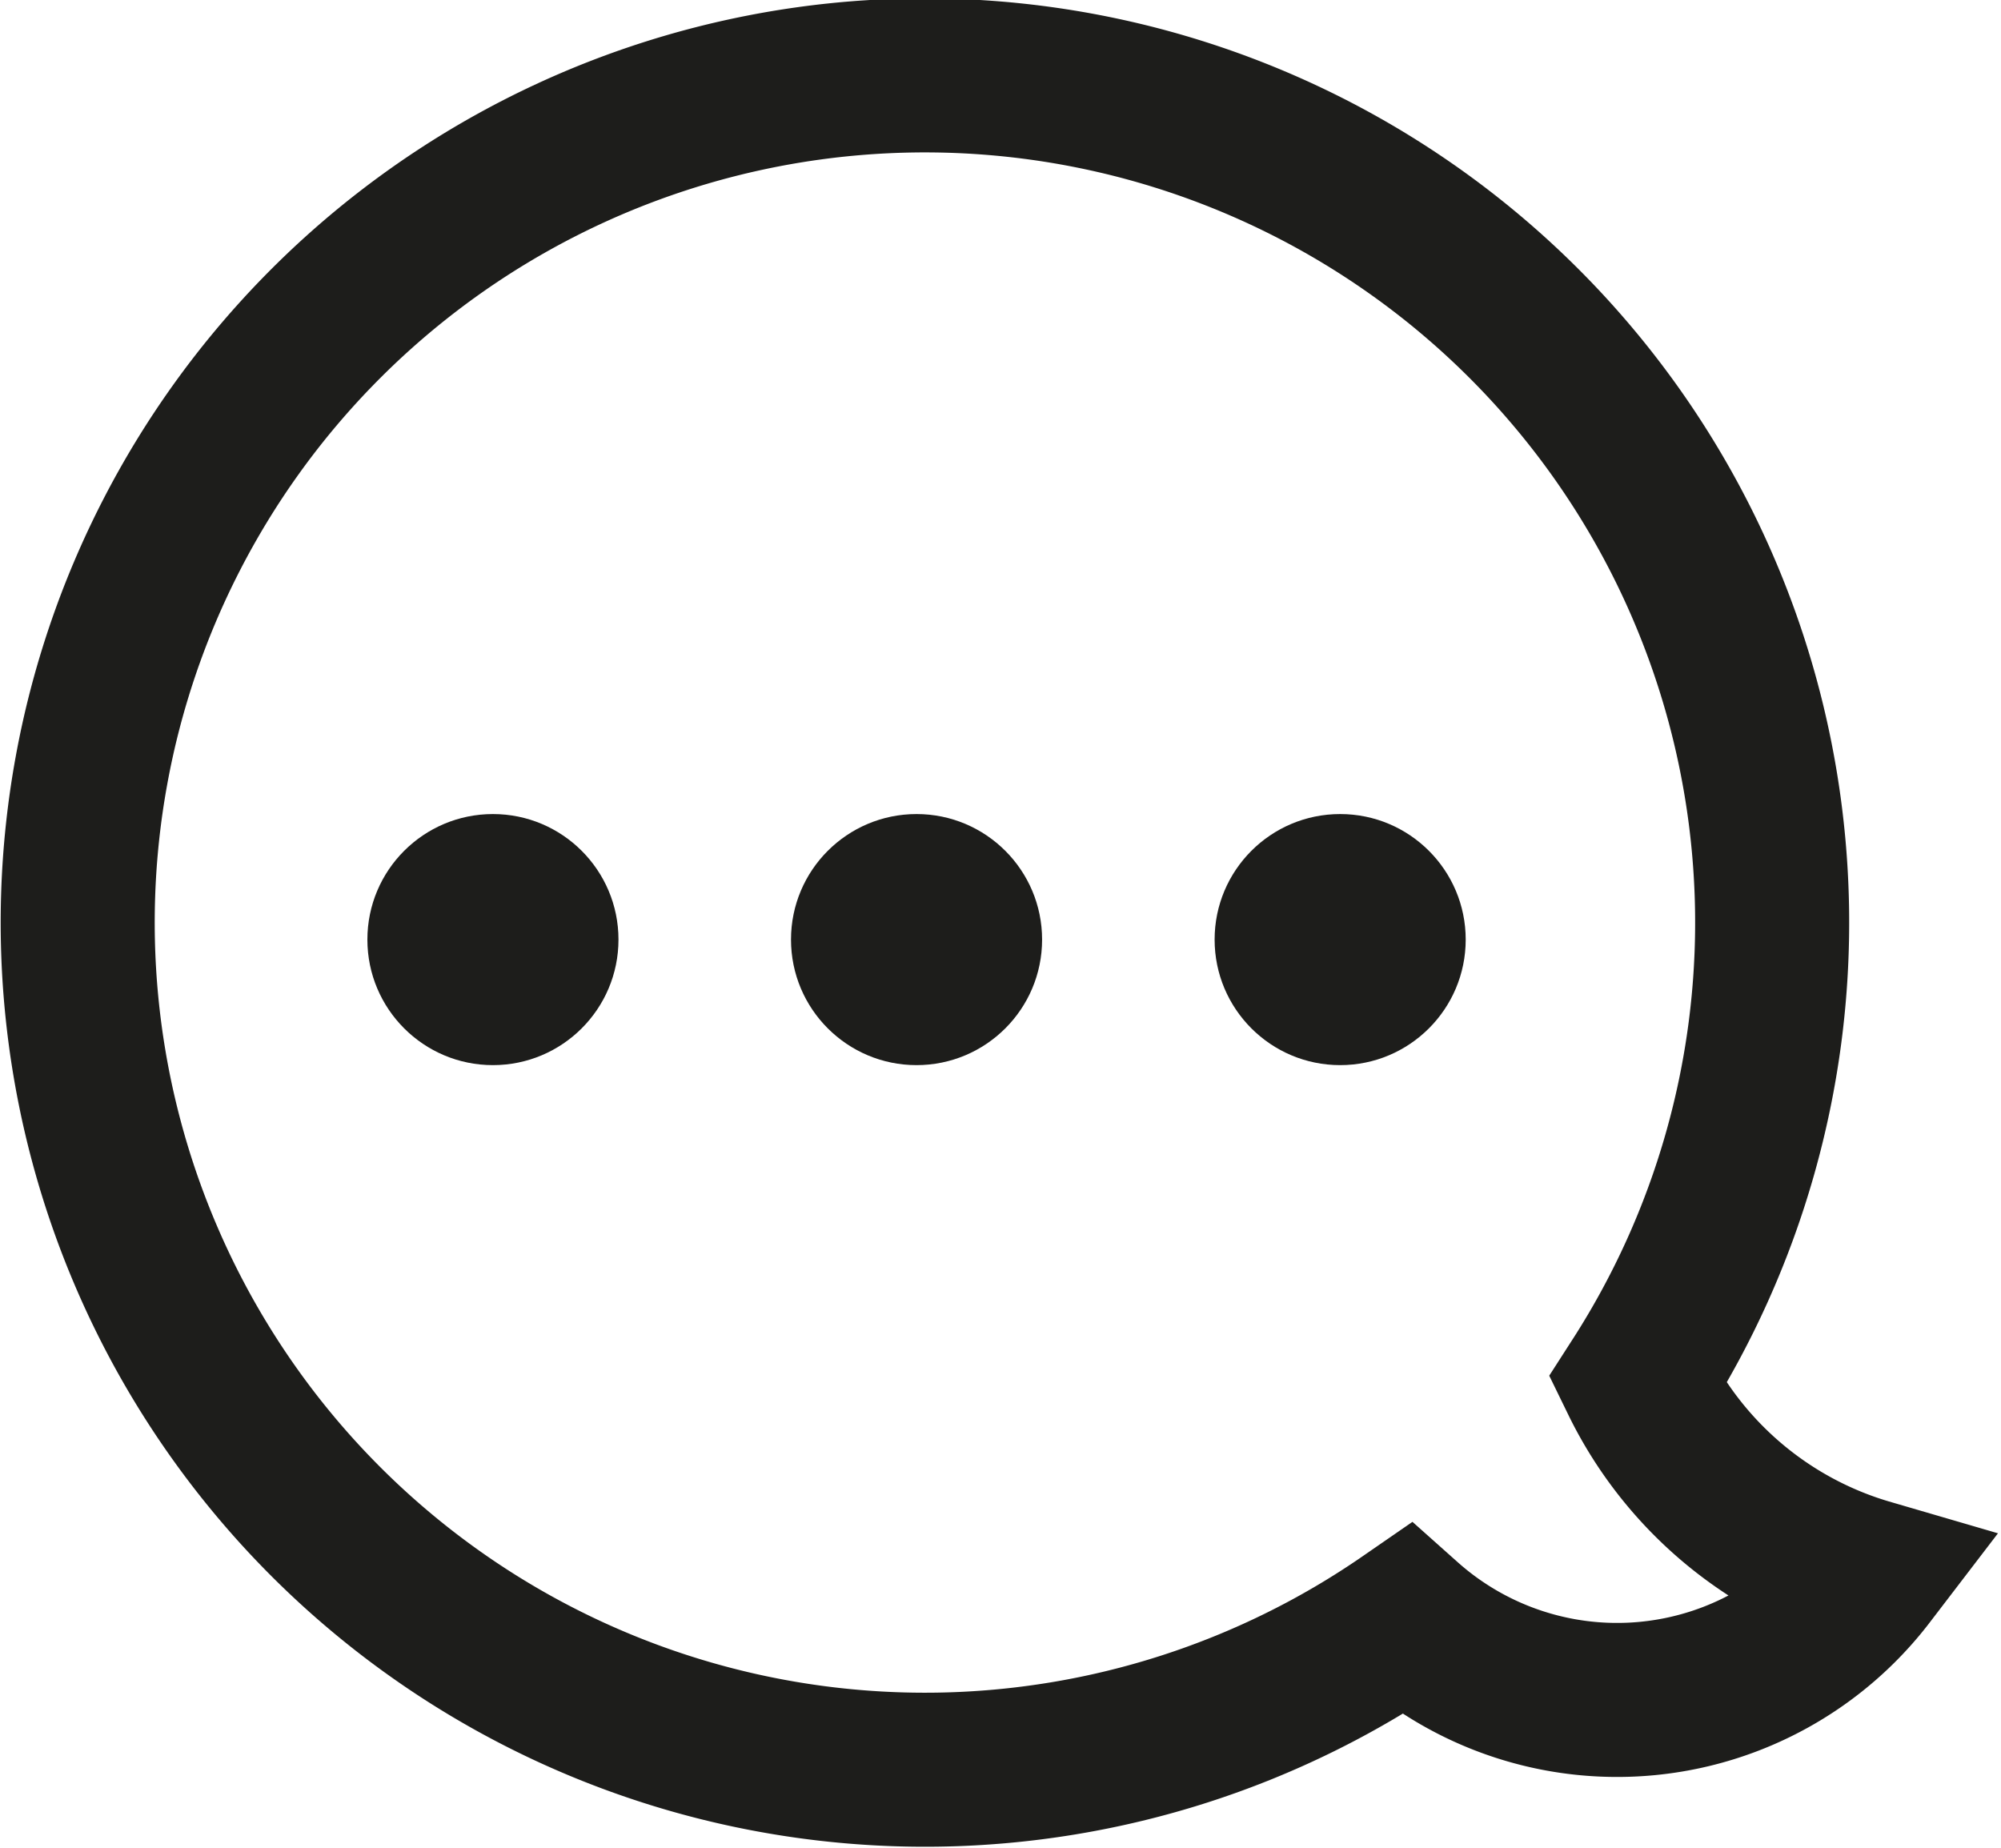 <svg id="Layer_1" data-name="Layer 1" xmlns="http://www.w3.org/2000/svg" viewBox="0 0 25.98 24"><defs><style>.cls-1{fill:none;stroke:#1d1d1b;stroke-linecap:round;stroke-miterlimit:10;stroke-width:2px;}.cls-2{fill:#1d1d1b;}</style></defs><title>speech</title><path class="cls-1" d="M21.26,17.93a11,11,0,1,0-3,3.1,4.11,4.11,0,0,0,6-.57A4.85,4.85,0,0,1,21.26,17.93Z"/><circle class="cls-2" cx="6.4" cy="12.2" r="1.63"/><circle class="cls-2" cx="11.9" cy="12.2" r="1.63"/><circle class="cls-2" cx="17.4" cy="12.2" r="1.63"/></svg>
